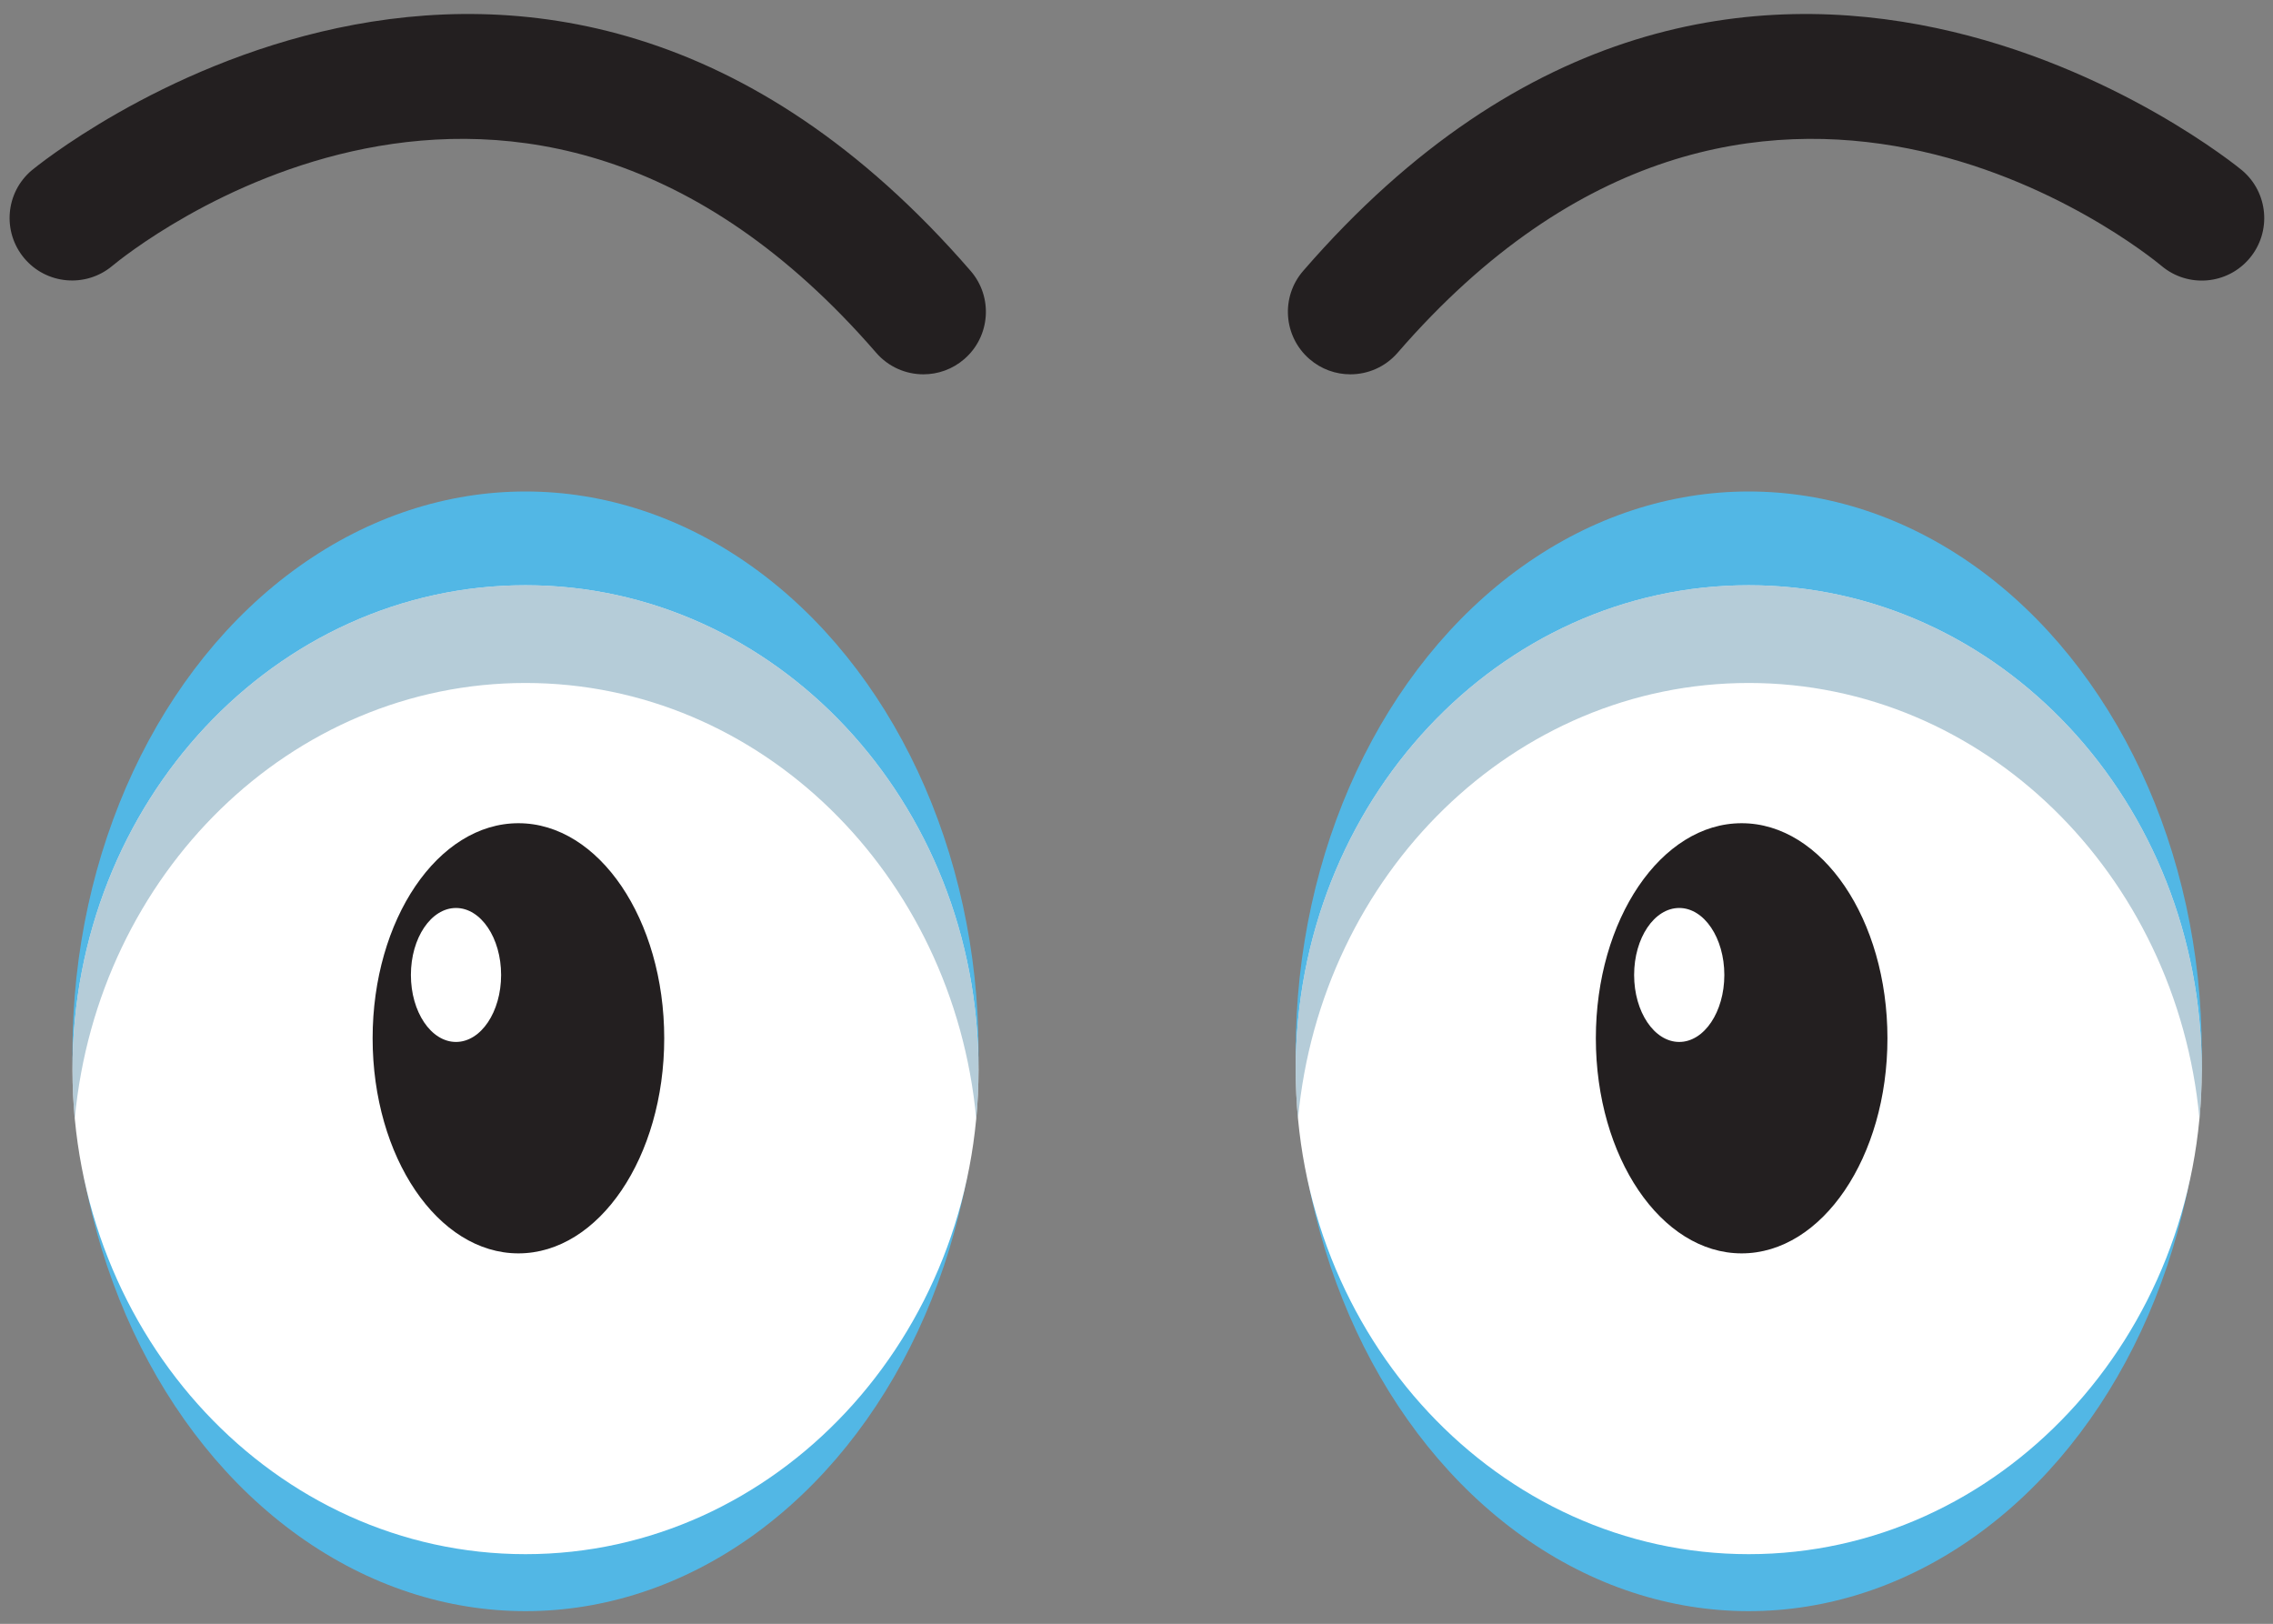 <?xml version="1.0" encoding="utf-8"?>
<!-- Generator: Adobe Illustrator 16.0.0, SVG Export Plug-In . SVG Version: 6.00 Build 0)  -->
<!DOCTYPE svg PUBLIC "-//W3C//DTD SVG 1.1//EN" "http://www.w3.org/Graphics/SVG/1.1/DTD/svg11.dtd">
<svg version="1.1" xmlns="http://www.w3.org/2000/svg" xmlns:xlink="http://www.w3.org/1999/xlink" x="0px" y="0px" width="800px"
	 height="571.471px" viewBox="0 0 800 571.471" enable-background="new 0 0 800 571.471" xml:space="preserve">
<rect x="0" y="0" width="800" height="571.471" fill="#808080" stroke="none"/>
<g id="BACKGROUND" display="none">
	<rect x="-0.005" y="-131.409" display="inline" fill="#85C7E7" width="800.01" height="800"/>
</g>
<g id="OBJECTS">
	<g>
		<g>
			<path fill="#231F20" d="M325.009,131.731c-6.158,0-12.282-2.569-16.631-7.589C181.719-22.007,45.224,88.823,39.476,93.61
				c-9.316,7.753-23.175,6.535-30.961-2.759c-7.78-9.294-6.6-23.114,2.673-30.924c1.733-1.459,175.077-143.847,330.432,35.407
				c7.955,9.18,6.961,23.067-2.218,31.023C335.244,129.963,330.113,131.731,325.009,131.731z"/>
		</g>
		<g>
			<path fill="#231F20" d="M475.271,131.731c-5.104,0-10.232-1.768-14.392-5.374c-9.181-7.956-10.174-21.843-2.219-31.023
				C614.01-83.916,787.353,58.47,789.092,59.927c9.289,7.824,10.478,21.697,2.654,30.989c-7.809,9.281-21.656,10.475-30.946,2.688
				c-5.816-4.843-142.272-115.57-268.898,30.539C487.552,129.16,481.428,131.731,475.271,131.731z"/>
		</g>
	</g>
	<g>
		<ellipse fill="#52B7E5" cx="615.481" cy="369.98" rx="159.443" ry="197.016"/>
		<g>
			<path fill="#FFFFFF" d="M456.038,376.447c0,94.165,71.386,170.495,159.443,170.495s159.443-76.33,159.443-170.495
				c0-94.162-71.386-170.491-159.443-170.491S456.038,282.285,456.038,376.447z"/>
			<path opacity="0.7" fill="#96B7C8" d="M615.481,240.352c-82.631,0-150.572,67.212-158.637,153.293
				c-0.53-5.653-0.807-11.394-0.807-17.198c0-94.162,71.384-170.491,159.443-170.491c88.058,0,159.443,76.329,159.443,170.491
				c0,5.805-0.275,11.545-0.806,17.198C766.052,307.564,698.111,240.352,615.481,240.352z"/>
		</g>
		<g>
			<ellipse fill="#231F20" cx="612.986" cy="365.398" rx="51.315" ry="75.69"/>
			<ellipse fill="#FFFFFF" cx="591.017" cy="343.109" rx="15.875" ry="23.572"/>
		</g>
	</g>
	<g>
		<ellipse fill="#52B7E5" cx="184.957" cy="369.98" rx="159.443" ry="197.016"/>
		<g>
			<path fill="#FFFFFF" d="M25.514,376.447c0,94.165,71.386,170.495,159.443,170.495S344.4,470.612,344.4,376.447
				c0-94.162-71.385-170.491-159.443-170.491S25.514,282.285,25.514,376.447z"/>
			<path opacity="0.7" fill="#96B7C8" d="M184.957,240.352c-82.631,0-150.574,67.212-158.638,153.293
				c-0.53-5.653-0.806-11.394-0.806-17.198c0-94.162,71.383-170.491,159.443-170.491c88.058,0,159.443,76.329,159.443,170.491
				c0,5.805-0.276,11.545-0.806,17.198C335.528,307.564,267.585,240.352,184.957,240.352z"/>
		</g>
		<g>
			<ellipse fill="#231F20" cx="182.462" cy="365.398" rx="51.315" ry="75.69"/>
			<ellipse fill="#FFFFFF" cx="160.493" cy="343.109" rx="15.875" ry="23.572"/>
		</g>
	</g>
</g>
</svg>
